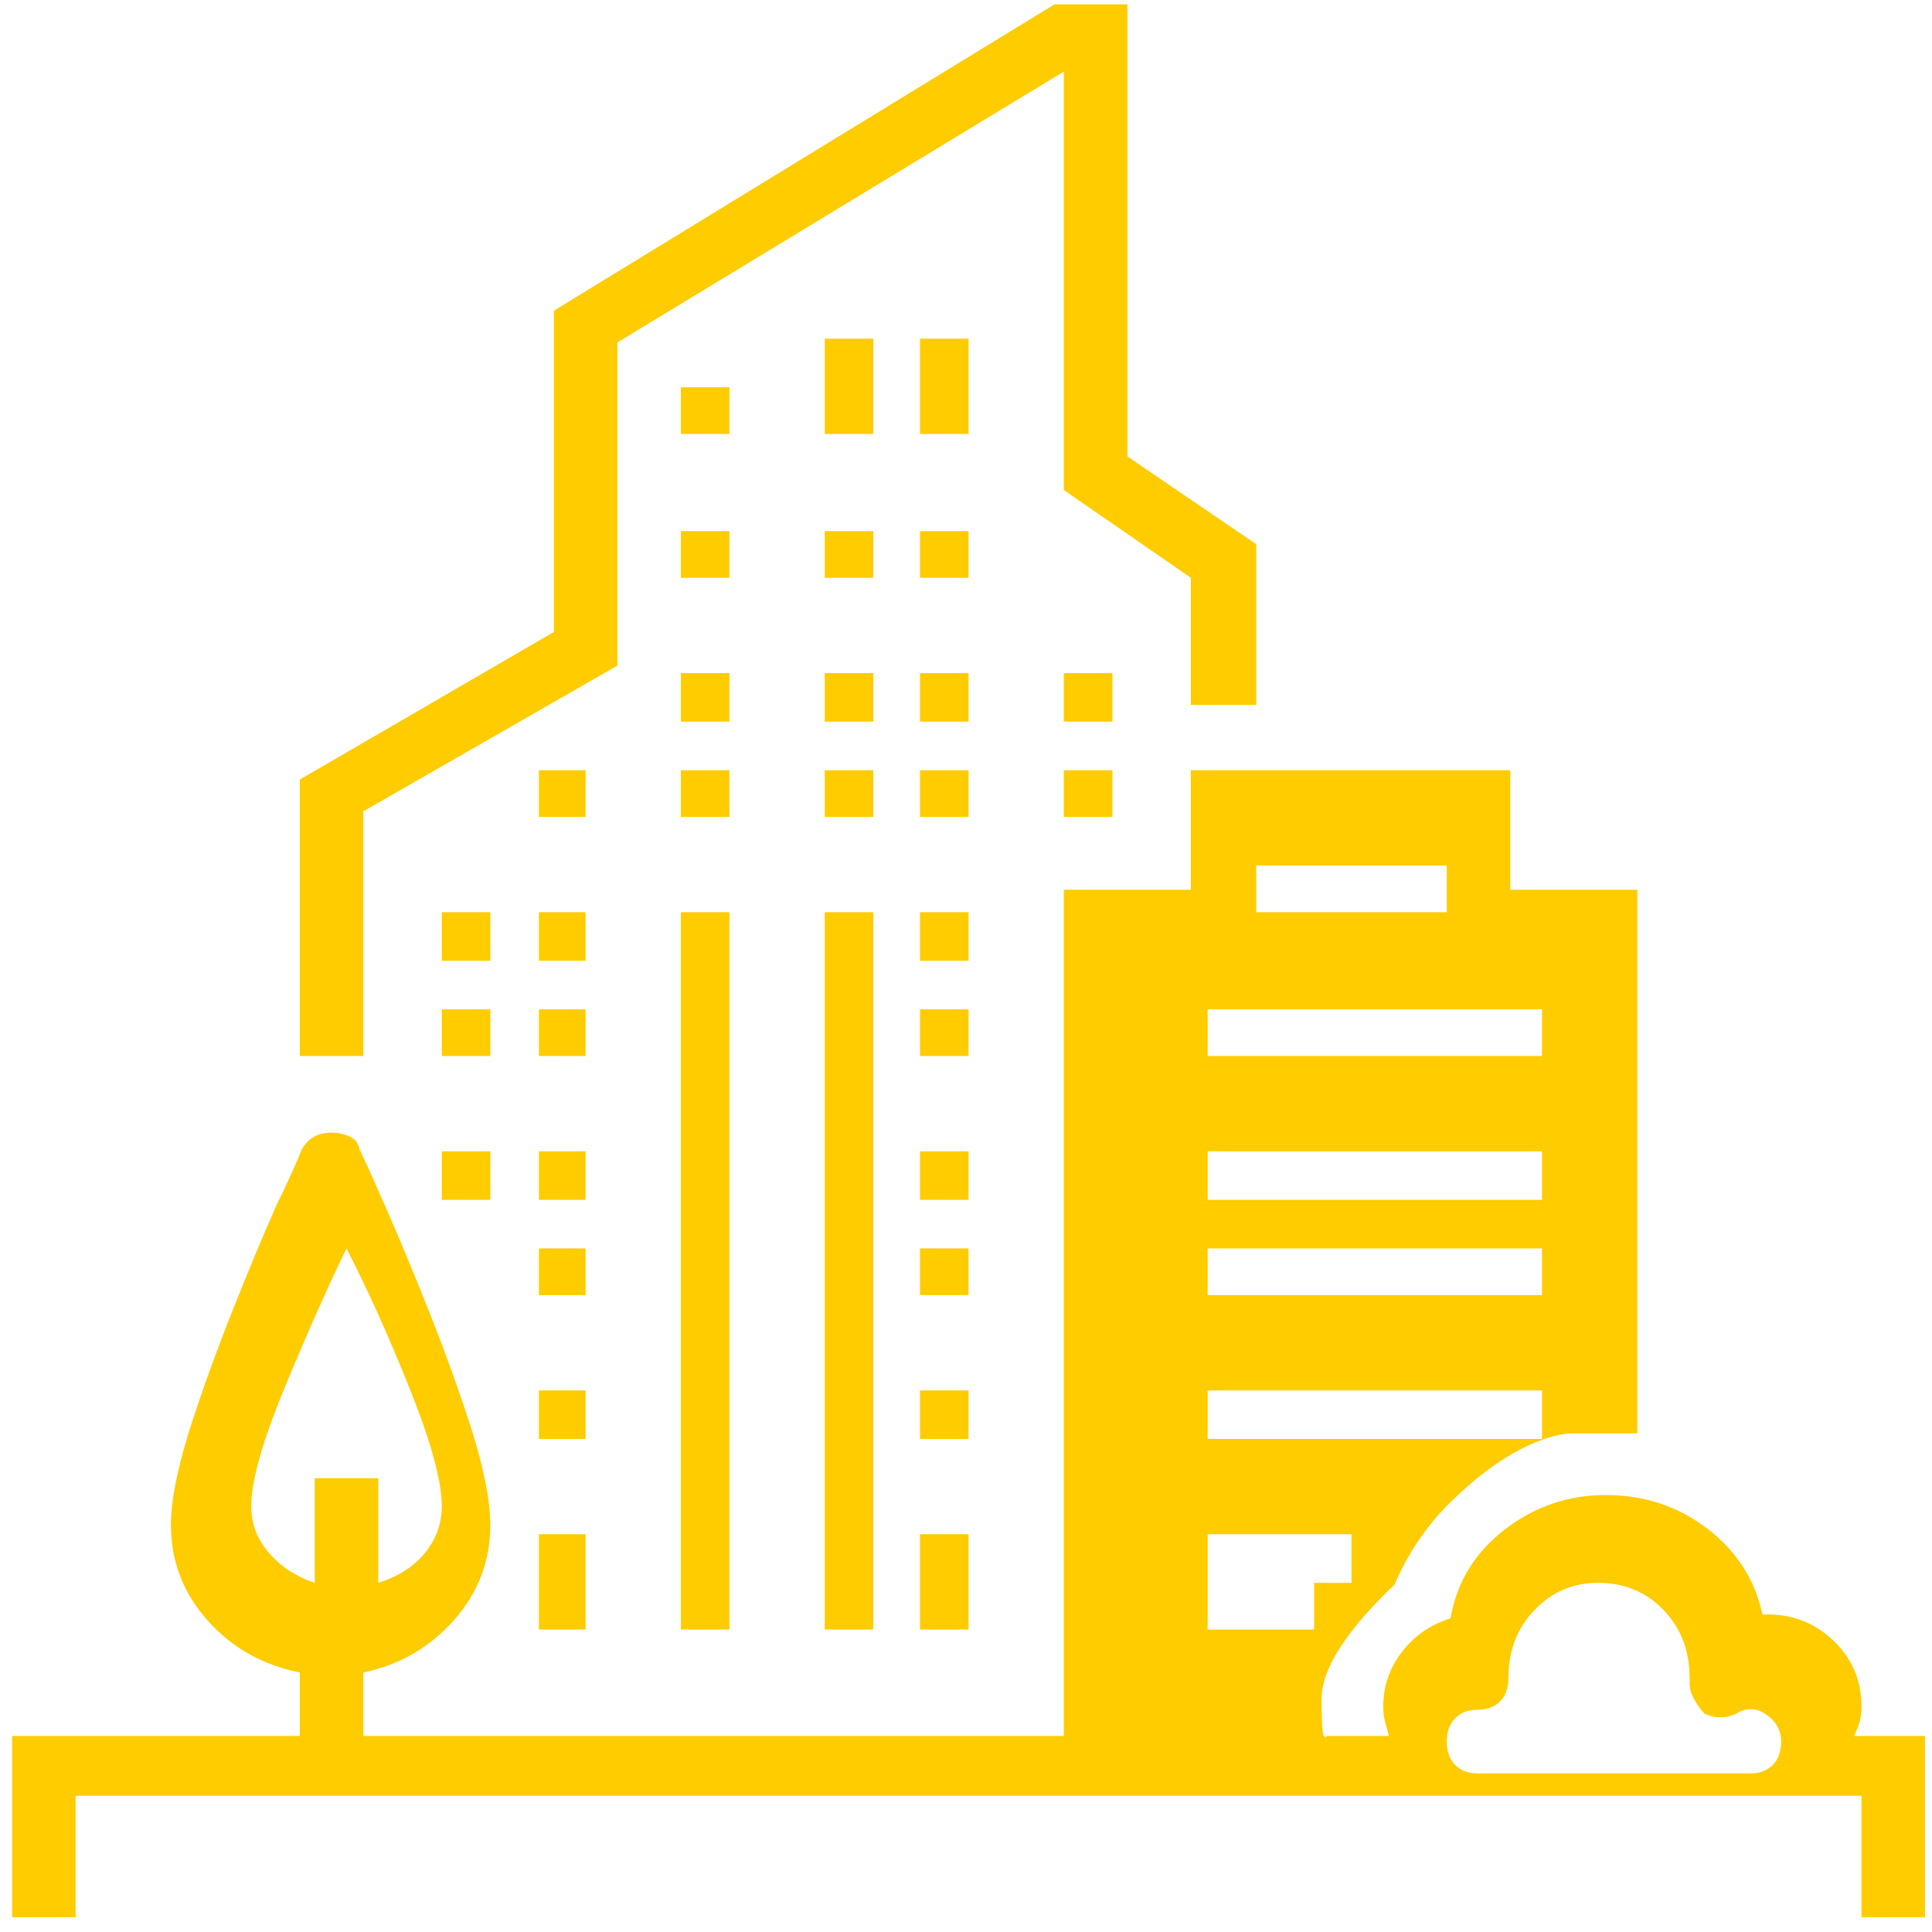 <?xml version="1.0" encoding="UTF-8"?>
<svg width="101px" height="101px" viewBox="0 0 101 101" version="1.1" xmlns="http://www.w3.org/2000/svg" xmlns:xlink="http://www.w3.org/1999/xlink">
    <!-- Generator: Sketch 52.5 (67469) - http://www.bohemiancoding.com/sketch -->
    <title>Corporate Orange</title>
    <desc>Created with Sketch.</desc>
    <g id="Page-1" stroke="none" stroke-width="1" fill="none" fill-rule="evenodd">
        <g id="RM-Composited" transform="translate(-1092, -2352)" fill="#FFCC00">
            <g id="Corporate-Ring" transform="translate(992.634, 2258.976)">
                <path d="M145.02,133.289 L145.02,135.73 L142.48,135.73 L142.48,133.289 L145.02,133.289 Z M145.02,128.211 L145.02,130.75 L142.48,130.75 L142.48,128.211 L145.02,128.211 Z M145.02,120.789 L145.02,123.23 L142.48,123.23 L142.48,120.789 L145.02,120.789 Z M145.02,113.27 L145.02,115.711 L142.48,115.711 L142.48,113.27 L145.02,113.27 Z M145.02,110.73 L145.02,113.27 L142.48,113.27 L142.48,110.73 L145.02,110.73 Z M142.48,178.211 L142.48,140.711 L145.02,140.711 L145.02,178.211 L142.48,178.211 Z M150,133.289 L150,135.73 L147.461,135.73 L147.461,133.289 L150,133.289 Z M154.98,135.73 L154.98,133.289 L157.52,133.289 L157.52,135.73 L154.98,135.73 Z M150,128.211 L150,130.75 L147.461,130.75 L147.461,128.211 L150,128.211 Z M150,120.789 L150,123.23 L147.461,123.23 L147.461,120.789 L150,120.789 Z M150,113.27 L150,115.711 L147.461,115.711 L147.461,113.27 L150,113.27 Z M150,110.73 L150,113.27 L147.461,113.27 L147.461,110.73 L150,110.73 Z M150,140.711 L150,143.25 L147.461,143.25 L147.461,140.711 L150,140.711 Z M150,145.789 L150,148.23 L147.461,148.23 L147.461,145.789 L150,145.789 Z M150,153.211 L150,155.75 L147.461,155.75 L147.461,153.211 L150,153.211 Z M150,158.289 L150,160.73 L147.461,160.73 L147.461,158.289 L150,158.289 Z M150,165.711 L150,168.25 L147.461,168.25 L147.461,165.711 L150,165.711 Z M150,173.23 L150,175.77 L147.461,175.77 L147.461,173.23 L150,173.23 Z M147.461,178.211 L147.461,175.77 L150,175.77 L150,178.211 L147.461,178.211 Z M157.52,128.211 L157.52,130.75 L154.98,130.75 L154.98,128.211 L157.52,128.211 Z M137.5,133.289 L137.5,135.73 L134.961,135.73 L134.961,133.289 L137.5,133.289 Z M137.5,128.211 L137.5,130.75 L134.961,130.75 L134.961,128.211 L137.5,128.211 Z M137.5,120.789 L137.5,123.23 L134.961,123.23 L134.961,120.789 L137.5,120.789 Z M137.5,113.27 L137.5,115.711 L134.961,115.711 L134.961,113.27 L137.5,113.27 Z M134.961,178.211 L134.961,140.711 L137.5,140.711 L137.5,178.211 L134.961,178.211 Z M129.98,133.289 L129.98,135.73 L127.539,135.73 L127.539,133.289 L129.98,133.289 Z M129.98,140.711 L129.98,143.25 L127.539,143.25 L127.539,140.711 L129.98,140.711 Z M129.98,145.789 L129.98,148.23 L127.539,148.23 L127.539,145.789 L129.98,145.789 Z M129.98,153.211 L129.98,155.75 L127.539,155.75 L127.539,153.211 L129.98,153.211 Z M129.98,158.289 L129.98,160.73 L127.539,160.73 L127.539,158.289 L129.98,158.289 Z M129.98,165.711 L129.98,168.25 L127.539,168.25 L127.539,165.711 L129.98,165.711 Z M129.98,173.23 L129.98,175.77 L127.539,175.77 L127.539,173.23 L129.98,173.23 Z M127.539,178.211 L127.539,175.77 L129.98,175.77 L129.98,178.211 L127.539,178.211 Z M125,140.711 L125,143.25 L122.461,143.25 L122.461,140.711 L125,140.711 Z M125,145.789 L125,148.23 L122.461,148.23 L122.461,145.789 L125,145.789 Z M122.461,155.75 L122.461,153.211 L125,153.211 L125,155.75 L122.461,155.75 Z M118.359,135.438 L118.359,148.23 L115.039,148.23 L115.039,133.777 L128.32,126.062 L128.32,109.266 L154.492,93.25 L158.301,93.25 L158.301,116.883 L165.039,121.473 L165.039,129.871 L161.621,129.871 L161.621,123.23 L154.98,118.641 L154.98,96.766 L131.641,110.926 L131.641,127.82 L118.359,135.438 Z M179.98,148.23 L179.98,145.789 L162.5,145.789 L162.5,148.23 L179.98,148.23 Z M179.98,155.75 L179.98,153.211 L162.5,153.211 L162.5,155.75 L179.98,155.75 Z M179.98,160.73 L179.98,158.289 L162.5,158.289 L162.5,160.73 L179.98,160.73 Z M179.98,168.25 L179.98,165.711 L162.5,165.711 L162.5,168.25 L179.98,168.25 Z M170.02,175.77 L170.02,173.23 L162.5,173.23 L162.5,175.77 L170.02,175.77 Z M162.5,175.77 L162.5,178.211 L168.066,178.211 L168.066,175.77 L162.5,175.77 Z M196.289,183.777 L200,183.777 L200,193.25 L196.68,193.25 L196.68,186.902 L103.32,186.902 L103.32,193.25 L100,193.25 L100,183.777 L115.039,183.777 L115.039,180.457 C113.086,180.066 111.475,179.155 110.205,177.723 C108.936,176.29 108.301,174.63 108.301,172.742 C108.301,171.505 108.626,169.845 109.277,167.762 C109.928,165.743 110.661,163.709 111.475,161.658 C112.288,159.607 113.053,157.768 113.77,156.141 C114.551,154.513 115.007,153.504 115.137,153.113 C115.332,152.788 115.56,152.56 115.82,152.43 C116.081,152.299 116.374,152.234 116.699,152.234 C117.025,152.234 117.334,152.299 117.627,152.43 C117.92,152.56 118.099,152.788 118.164,153.113 C118.359,153.504 118.815,154.513 119.531,156.141 C120.247,157.768 121.012,159.607 121.826,161.658 C122.64,163.709 123.372,165.743 124.023,167.762 C124.674,169.845 125,171.505 125,172.742 C125,174.63 124.365,176.29 123.096,177.723 C121.826,179.155 120.247,180.066 118.359,180.457 L118.359,183.777 L154.98,183.777 L154.98,139.539 L161.621,139.539 L161.621,133.289 L178.32,133.289 L178.32,139.539 L184.961,139.539 L184.961,167.957 L181.641,167.957 C180.859,167.957 179.932,168.234 178.857,168.787 C177.783,169.34 176.693,170.138 175.586,171.18 C174.87,171.831 174.235,172.547 173.682,173.328 C173.128,174.109 172.656,174.956 172.266,175.867 C171.029,177.039 170.085,178.13 169.434,179.139 C168.783,180.148 168.457,181.043 168.457,181.824 C168.457,182.605 168.473,183.159 168.506,183.484 C168.538,183.81 168.62,183.908 168.75,183.777 L171.973,183.777 C171.908,183.517 171.842,183.273 171.777,183.045 C171.712,182.817 171.68,182.54 171.68,182.215 C171.68,181.173 172.005,180.229 172.656,179.383 C173.307,178.536 174.154,177.951 175.195,177.625 C175.521,175.737 176.465,174.191 178.027,172.986 C179.59,171.782 181.348,171.18 183.301,171.18 C185.319,171.18 187.093,171.766 188.623,172.938 C190.153,174.109 191.113,175.607 191.504,177.43 C192.936,177.365 194.157,177.804 195.166,178.748 C196.175,179.692 196.68,180.848 196.68,182.215 C196.68,182.54 196.647,182.817 196.582,183.045 C196.517,183.273 196.419,183.517 196.289,183.777 Z M165.039,138.27 L165.039,140.711 L175,140.711 L175,138.27 L165.039,138.27 Z M115.82,175.77 L115.82,170.301 L119.141,170.301 L119.141,175.77 C120.182,175.444 120.996,174.923 121.582,174.207 C122.168,173.491 122.461,172.677 122.461,171.766 C122.461,170.464 121.908,168.429 120.801,165.662 C119.694,162.895 118.587,160.438 117.48,158.289 C116.439,160.438 115.348,162.895 114.209,165.662 C113.07,168.429 112.5,170.464 112.5,171.766 C112.5,172.677 112.809,173.491 113.428,174.207 C114.046,174.923 114.844,175.444 115.82,175.77 Z M176.562,185.73 L190.918,185.73 C191.374,185.73 191.748,185.584 192.041,185.291 C192.334,184.998 192.48,184.591 192.48,184.07 C192.48,183.484 192.22,183.012 191.699,182.654 C191.178,182.296 190.658,182.28 190.137,182.605 C189.876,182.736 189.6,182.801 189.307,182.801 C189.014,182.801 188.737,182.736 188.477,182.605 C188.281,182.41 188.102,182.166 187.939,181.873 C187.777,181.58 187.695,181.303 187.695,181.043 L187.695,180.75 C187.695,179.318 187.24,178.13 186.328,177.186 C185.417,176.242 184.277,175.77 182.91,175.77 C181.608,175.77 180.501,176.242 179.59,177.186 C178.678,178.13 178.223,179.318 178.223,180.75 C178.223,181.271 178.076,181.678 177.783,181.971 C177.49,182.264 177.083,182.41 176.562,182.41 C176.107,182.41 175.732,182.557 175.439,182.85 C175.146,183.143 175,183.549 175,184.07 C175,184.591 175.146,184.998 175.439,185.291 C175.732,185.584 176.107,185.73 176.562,185.73 Z" id="Corporate-Orange"></path>
            </g>
        </g>
    </g>
</svg>
